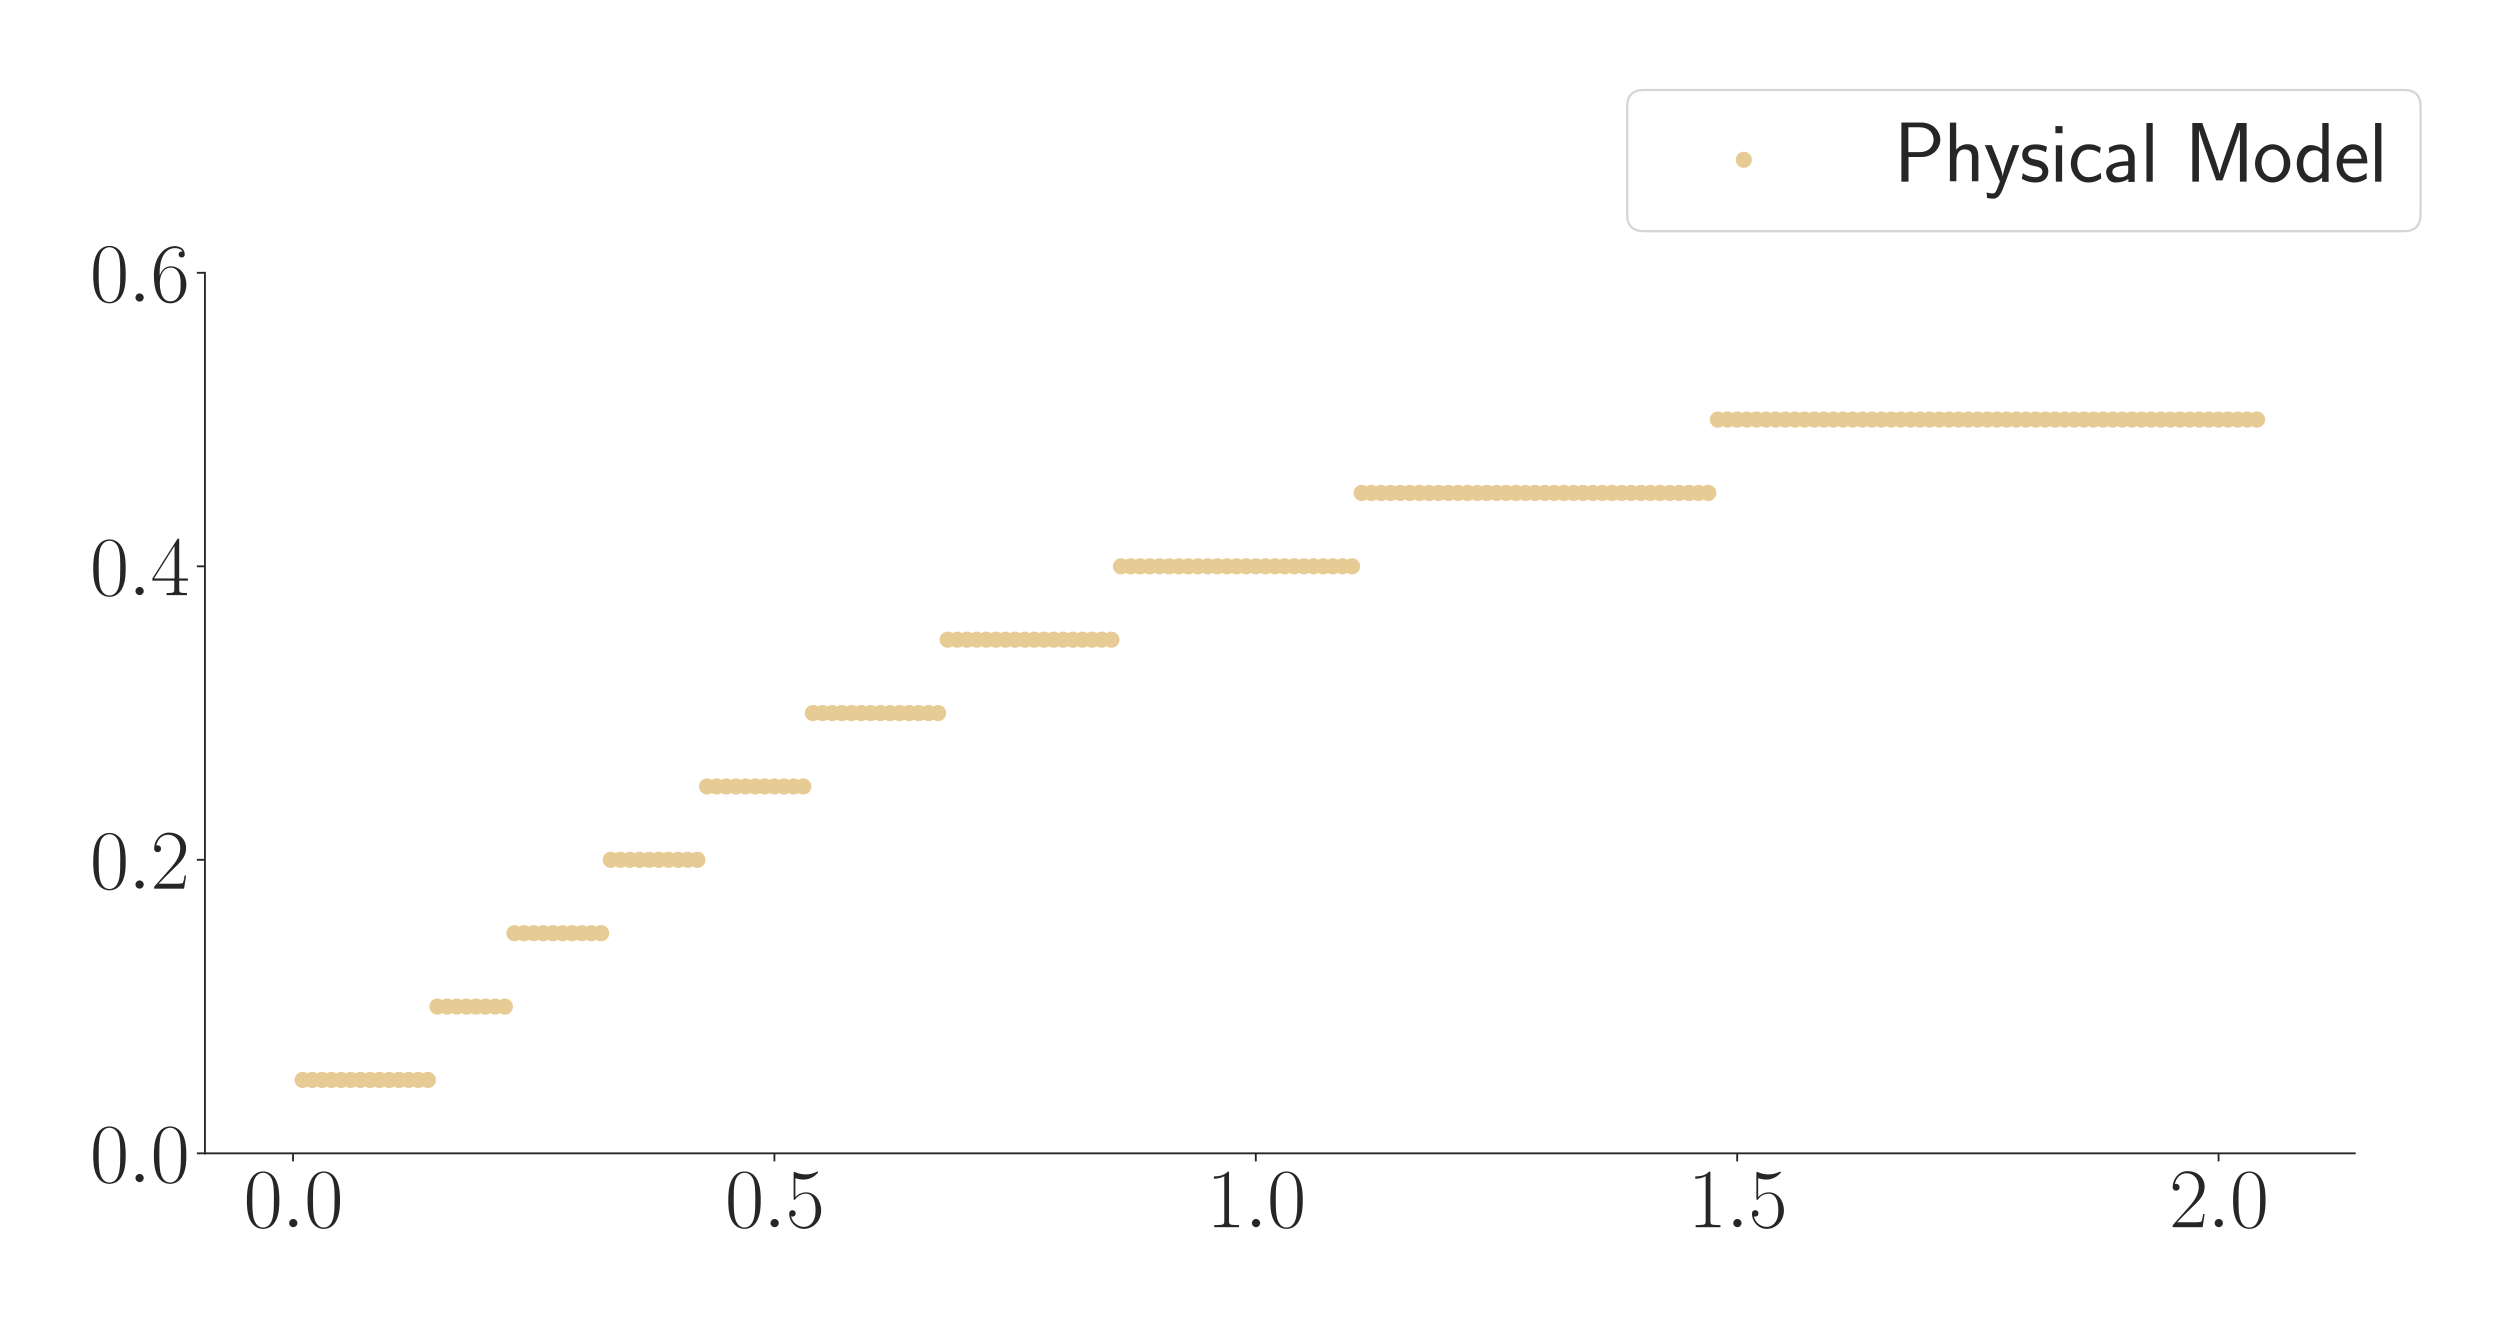 <?xml version="1.0" encoding="utf-8" standalone="no"?>
<!DOCTYPE svg PUBLIC "-//W3C//DTD SVG 1.1//EN"
  "http://www.w3.org/Graphics/SVG/1.1/DTD/svg11.dtd">
<svg xmlns:xlink="http://www.w3.org/1999/xlink" width="1080pt" height="576pt" viewBox="0 0 1080 576" xmlns="http://www.w3.org/2000/svg" version="1.1">
 <defs>
  <style type="text/css">*{stroke-linejoin: round; stroke-linecap: butt}</style>
 </defs>
 <g id="figure_1">
  <g id="patch_1">
   <path d="M 0 576 
L 1080 576 
L 1080 0 
L 0 0 
z
" style="fill: #ffffff"/>
  </g>
  <g id="axes_1">
   <g id="patch_2">
    <path d="M 88.532 498.237 
L 1017.27 498.237 
L 1017.27 117.856 
L 88.532 117.856 
z
" style="fill: #ffffff"/>
   </g>
   <g id="matplotlib.axis_1">
    <g id="xtick_1">
     <g id="line2d_1">
      <defs>
       <path id="m5fb916757d" d="M 0 0 
L 0 3.5 
" style="stroke: #262626; stroke-width: 0.8"/>
      </defs>
      <g>
       <use xlink:href="#m5fb916757d" x="126.588" y="498.237" style="fill: #262626; stroke: #262626; stroke-width: 0.8"/>
      </g>
     </g>
     <g id="text_1">
      <!-- $\mathdefault{0.0}$ -->
      <g style="fill: #262626" transform="translate(105.262 530.144) scale(0.36 -0.36)">
       <defs>
        <path id="CMR17-30" d="M 2688 2025 
C 2688 2416 2682 3080 2413 3591 
C 2176 4039 1798 4198 1466 4198 
C 1158 4198 768 4058 525 3597 
C 269 3118 243 2524 243 2025 
C 243 1661 250 1106 448 619 
C 723 -39 1216 -128 1466 -128 
C 1760 -128 2208 -7 2470 600 
C 2662 1042 2688 1559 2688 2025 
z
M 1466 -26 
C 1056 -26 813 325 723 812 
C 653 1188 653 1738 653 2096 
C 653 2588 653 2997 736 3387 
C 858 3929 1216 4096 1466 4096 
C 1728 4096 2067 3923 2189 3400 
C 2272 3036 2278 2607 2278 2096 
C 2278 1680 2278 1169 2202 792 
C 2067 95 1690 -26 1466 -26 
z
" transform="scale(0.016)"/>
        <path id="CMMI12-3a" d="M 1178 307 
C 1178 492 1024 619 870 619 
C 685 619 557 466 557 313 
C 557 128 710 0 864 0 
C 1050 0 1178 153 1178 307 
z
" transform="scale(0.016)"/>
       </defs>
       <use xlink:href="#CMR17-30" transform="scale(0.996)"/>
       <use xlink:href="#CMMI12-3a" transform="translate(45.69 0) scale(0.996)"/>
       <use xlink:href="#CMR17-30" transform="translate(72.788 0) scale(0.996)"/>
      </g>
     </g>
    </g>
    <g id="xtick_2">
     <g id="line2d_2">
      <g>
       <use xlink:href="#m5fb916757d" x="334.546" y="498.237" style="fill: #262626; stroke: #262626; stroke-width: 0.8"/>
      </g>
     </g>
     <g id="text_2">
      <!-- $\mathdefault{0.5}$ -->
      <g style="fill: #262626" transform="translate(313.22 530.144) scale(0.36 -0.36)">
       <defs>
        <path id="CMR17-35" d="M 730 3692 
C 794 3666 1056 3584 1325 3584 
C 1920 3584 2246 3911 2432 4100 
C 2432 4157 2432 4192 2394 4192 
C 2387 4192 2374 4192 2323 4163 
C 2099 4058 1837 3973 1517 3973 
C 1325 3973 1037 3999 723 4139 
C 653 4171 640 4171 634 4171 
C 602 4171 595 4164 595 4037 
L 595 2203 
C 595 2089 595 2057 659 2057 
C 691 2057 704 2070 736 2114 
C 941 2401 1222 2522 1542 2522 
C 1766 2522 2246 2382 2246 1289 
C 2246 1085 2246 715 2054 421 
C 1894 159 1645 25 1370 25 
C 947 25 518 320 403 814 
C 429 807 480 795 506 795 
C 589 795 749 840 749 1038 
C 749 1210 627 1280 506 1280 
C 358 1280 262 1190 262 1011 
C 262 454 704 -128 1382 -128 
C 2042 -128 2669 440 2669 1264 
C 2669 2030 2170 2624 1549 2624 
C 1222 2624 947 2503 730 2274 
L 730 3692 
z
" transform="scale(0.016)"/>
       </defs>
       <use xlink:href="#CMR17-30" transform="scale(0.996)"/>
       <use xlink:href="#CMMI12-3a" transform="translate(45.69 0) scale(0.996)"/>
       <use xlink:href="#CMR17-35" transform="translate(72.788 0) scale(0.996)"/>
      </g>
     </g>
    </g>
    <g id="xtick_3">
     <g id="line2d_3">
      <g>
       <use xlink:href="#m5fb916757d" x="542.503" y="498.237" style="fill: #262626; stroke: #262626; stroke-width: 0.8"/>
      </g>
     </g>
     <g id="text_3">
      <!-- $\mathdefault{1.0}$ -->
      <g style="fill: #262626" transform="translate(521.177 530.144) scale(0.36 -0.36)">
       <defs>
        <path id="CMR17-31" d="M 1702 4058 
C 1702 4192 1696 4192 1606 4192 
C 1357 3916 979 3827 621 3827 
C 602 3827 570 3827 563 3808 
C 557 3795 557 3782 557 3648 
C 755 3648 1088 3686 1344 3839 
L 1344 461 
C 1344 236 1331 160 781 160 
L 589 160 
L 589 0 
C 896 0 1216 0 1523 0 
C 1830 0 2150 0 2458 0 
L 2458 160 
L 2266 160 
C 1715 160 1702 230 1702 458 
L 1702 4058 
z
" transform="scale(0.016)"/>
       </defs>
       <use xlink:href="#CMR17-31" transform="scale(0.996)"/>
       <use xlink:href="#CMMI12-3a" transform="translate(45.69 0) scale(0.996)"/>
       <use xlink:href="#CMR17-30" transform="translate(72.788 0) scale(0.996)"/>
      </g>
     </g>
    </g>
    <g id="xtick_4">
     <g id="line2d_4">
      <g>
       <use xlink:href="#m5fb916757d" x="750.461" y="498.237" style="fill: #262626; stroke: #262626; stroke-width: 0.8"/>
      </g>
     </g>
     <g id="text_4">
      <!-- $\mathdefault{1.5}$ -->
      <g style="fill: #262626" transform="translate(729.135 530.144) scale(0.36 -0.36)">
       <use xlink:href="#CMR17-31" transform="scale(0.996)"/>
       <use xlink:href="#CMMI12-3a" transform="translate(45.69 0) scale(0.996)"/>
       <use xlink:href="#CMR17-35" transform="translate(72.788 0) scale(0.996)"/>
      </g>
     </g>
    </g>
    <g id="xtick_5">
     <g id="line2d_5">
      <g>
       <use xlink:href="#m5fb916757d" x="958.418" y="498.237" style="fill: #262626; stroke: #262626; stroke-width: 0.8"/>
      </g>
     </g>
     <g id="text_5">
      <!-- $\mathdefault{2.0}$ -->
      <g style="fill: #262626" transform="translate(937.092 530.144) scale(0.36 -0.36)">
       <defs>
        <path id="CMR17-32" d="M 2669 989 
L 2554 989 
C 2490 536 2438 459 2413 420 
C 2381 369 1920 369 1830 369 
L 602 369 
C 832 619 1280 1072 1824 1597 
C 2214 1967 2669 2402 2669 3035 
C 2669 3790 2067 4224 1395 4224 
C 691 4224 262 3604 262 3030 
C 262 2780 448 2748 525 2748 
C 589 2748 781 2787 781 3010 
C 781 3207 614 3264 525 3264 
C 486 3264 448 3258 422 3245 
C 544 3790 915 4058 1306 4058 
C 1862 4058 2227 3617 2227 3035 
C 2227 2479 1901 2000 1536 1584 
L 262 146 
L 262 0 
L 2515 0 
L 2669 989 
z
" transform="scale(0.016)"/>
       </defs>
       <use xlink:href="#CMR17-32" transform="scale(0.996)"/>
       <use xlink:href="#CMMI12-3a" transform="translate(45.69 0) scale(0.996)"/>
       <use xlink:href="#CMR17-30" transform="translate(72.788 0) scale(0.996)"/>
      </g>
     </g>
    </g>
   </g>
   <g id="matplotlib.axis_2">
    <g id="ytick_1">
     <g id="line2d_6">
      <defs>
       <path id="m69fd0d295b" d="M 0 0 
L -3.5 0 
" style="stroke: #262626; stroke-width: 0.8"/>
      </defs>
      <g>
       <use xlink:href="#m69fd0d295b" x="88.532" y="498.237" style="fill: #262626; stroke: #262626; stroke-width: 0.8"/>
      </g>
     </g>
     <g id="text_6">
      <!-- $\mathdefault{0.0}$ -->
      <g style="fill: #262626" transform="translate(38.88 510.691) scale(0.36 -0.36)">
       <use xlink:href="#CMR17-30" transform="scale(0.996)"/>
       <use xlink:href="#CMMI12-3a" transform="translate(45.69 0) scale(0.996)"/>
       <use xlink:href="#CMR17-30" transform="translate(72.788 0) scale(0.996)"/>
      </g>
     </g>
    </g>
    <g id="ytick_2">
     <g id="line2d_7">
      <g>
       <use xlink:href="#m69fd0d295b" x="88.532" y="371.444" style="fill: #262626; stroke: #262626; stroke-width: 0.8"/>
      </g>
     </g>
     <g id="text_7">
      <!-- $\mathdefault{0.2}$ -->
      <g style="fill: #262626" transform="translate(38.88 383.897) scale(0.36 -0.36)">
       <use xlink:href="#CMR17-30" transform="scale(0.996)"/>
       <use xlink:href="#CMMI12-3a" transform="translate(45.69 0) scale(0.996)"/>
       <use xlink:href="#CMR17-32" transform="translate(72.788 0) scale(0.996)"/>
      </g>
     </g>
    </g>
    <g id="ytick_3">
     <g id="line2d_8">
      <g>
       <use xlink:href="#m69fd0d295b" x="88.532" y="244.65" style="fill: #262626; stroke: #262626; stroke-width: 0.8"/>
      </g>
     </g>
     <g id="text_8">
      <!-- $\mathdefault{0.4}$ -->
      <g style="fill: #262626" transform="translate(38.88 257.103) scale(0.36 -0.36)">
       <defs>
        <path id="CMR17-34" d="M 2150 4122 
C 2150 4256 2144 4256 2029 4256 
L 128 1254 
L 128 1088 
L 1779 1088 
L 1779 457 
C 1779 224 1766 160 1318 160 
L 1197 160 
L 1197 0 
C 1402 0 1747 0 1965 0 
C 2182 0 2528 0 2733 0 
L 2733 160 
L 2611 160 
C 2163 160 2150 224 2150 457 
L 2150 1088 
L 2803 1088 
L 2803 1254 
L 2150 1254 
L 2150 4122 
z
M 1798 3703 
L 1798 1254 
L 256 1254 
L 1798 3703 
z
" transform="scale(0.016)"/>
       </defs>
       <use xlink:href="#CMR17-30" transform="scale(0.996)"/>
       <use xlink:href="#CMMI12-3a" transform="translate(45.69 0) scale(0.996)"/>
       <use xlink:href="#CMR17-34" transform="translate(72.788 0) scale(0.996)"/>
      </g>
     </g>
    </g>
    <g id="ytick_4">
     <g id="line2d_9">
      <g>
       <use xlink:href="#m69fd0d295b" x="88.532" y="117.856" style="fill: #262626; stroke: #262626; stroke-width: 0.8"/>
      </g>
     </g>
     <g id="text_9">
      <!-- $\mathdefault{0.6}$ -->
      <g style="fill: #262626" transform="translate(38.88 130.309) scale(0.36 -0.36)">
       <defs>
        <path id="CMR17-36" d="M 678 2176 
C 678 3690 1395 4032 1811 4032 
C 1946 4032 2272 4009 2400 3776 
C 2298 3776 2106 3776 2106 3553 
C 2106 3381 2246 3323 2336 3323 
C 2394 3323 2566 3348 2566 3560 
C 2566 3954 2246 4179 1805 4179 
C 1043 4179 243 3390 243 1984 
C 243 253 966 -128 1478 -128 
C 2099 -128 2688 427 2688 1283 
C 2688 2081 2170 2662 1517 2662 
C 1126 2662 838 2407 678 1960 
L 678 2176 
z
M 1478 25 
C 691 25 691 1200 691 1436 
C 691 1896 909 2560 1504 2560 
C 1613 2560 1926 2560 2138 2120 
C 2253 1870 2253 1609 2253 1289 
C 2253 944 2253 690 2118 434 
C 1978 171 1773 25 1478 25 
z
" transform="scale(0.016)"/>
       </defs>
       <use xlink:href="#CMR17-30" transform="scale(0.996)"/>
       <use xlink:href="#CMMI12-3a" transform="translate(45.69 0) scale(0.996)"/>
       <use xlink:href="#CMR17-36" transform="translate(72.788 0) scale(0.996)"/>
      </g>
     </g>
    </g>
   </g>
   <g id="PathCollection_1">
    <defs>
     <path id="m081d7a50b5" d="M 0 3 
C 0.796 3 1.559 2.684 2.121 2.121 
C 2.684 1.559 3 0.796 3 0 
C 3 -0.796 2.684 -1.559 2.121 -2.121 
C 1.559 -2.684 0.796 -3 0 -3 
C -0.796 -3 -1.559 -2.684 -2.121 -2.121 
C -2.684 -1.559 -3 -0.796 -3 0 
C -3 0.796 -2.684 1.559 -2.121 2.121 
C -1.559 2.684 -0.796 3 0 3 
z
" style="stroke: #e7cb94"/>
    </defs>
    <g clip-path="url(#p9f6bfdc9bc)">
     <use xlink:href="#m081d7a50b5" x="130.747" y="466.539" style="fill: #e7cb94; stroke: #e7cb94"/>
     <use xlink:href="#m081d7a50b5" x="134.907" y="466.539" style="fill: #e7cb94; stroke: #e7cb94"/>
     <use xlink:href="#m081d7a50b5" x="139.066" y="466.539" style="fill: #e7cb94; stroke: #e7cb94"/>
     <use xlink:href="#m081d7a50b5" x="143.225" y="466.539" style="fill: #e7cb94; stroke: #e7cb94"/>
     <use xlink:href="#m081d7a50b5" x="147.384" y="466.539" style="fill: #e7cb94; stroke: #e7cb94"/>
     <use xlink:href="#m081d7a50b5" x="151.543" y="466.539" style="fill: #e7cb94; stroke: #e7cb94"/>
     <use xlink:href="#m081d7a50b5" x="155.702" y="466.539" style="fill: #e7cb94; stroke: #e7cb94"/>
     <use xlink:href="#m081d7a50b5" x="159.862" y="466.539" style="fill: #e7cb94; stroke: #e7cb94"/>
     <use xlink:href="#m081d7a50b5" x="164.021" y="466.539" style="fill: #e7cb94; stroke: #e7cb94"/>
     <use xlink:href="#m081d7a50b5" x="168.18" y="466.539" style="fill: #e7cb94; stroke: #e7cb94"/>
     <use xlink:href="#m081d7a50b5" x="172.339" y="466.539" style="fill: #e7cb94; stroke: #e7cb94"/>
     <use xlink:href="#m081d7a50b5" x="176.498" y="466.539" style="fill: #e7cb94; stroke: #e7cb94"/>
     <use xlink:href="#m081d7a50b5" x="180.657" y="466.539" style="fill: #e7cb94; stroke: #e7cb94"/>
     <use xlink:href="#m081d7a50b5" x="184.816" y="466.539" style="fill: #e7cb94; stroke: #e7cb94"/>
     <use xlink:href="#m081d7a50b5" x="188.976" y="434.84" style="fill: #e7cb94; stroke: #e7cb94"/>
     <use xlink:href="#m081d7a50b5" x="193.135" y="434.84" style="fill: #e7cb94; stroke: #e7cb94"/>
     <use xlink:href="#m081d7a50b5" x="197.294" y="434.84" style="fill: #e7cb94; stroke: #e7cb94"/>
     <use xlink:href="#m081d7a50b5" x="201.453" y="434.84" style="fill: #e7cb94; stroke: #e7cb94"/>
     <use xlink:href="#m081d7a50b5" x="205.612" y="434.84" style="fill: #e7cb94; stroke: #e7cb94"/>
     <use xlink:href="#m081d7a50b5" x="209.771" y="434.84" style="fill: #e7cb94; stroke: #e7cb94"/>
     <use xlink:href="#m081d7a50b5" x="213.93" y="434.84" style="fill: #e7cb94; stroke: #e7cb94"/>
     <use xlink:href="#m081d7a50b5" x="218.09" y="434.84" style="fill: #e7cb94; stroke: #e7cb94"/>
     <use xlink:href="#m081d7a50b5" x="222.249" y="403.142" style="fill: #e7cb94; stroke: #e7cb94"/>
     <use xlink:href="#m081d7a50b5" x="226.408" y="403.142" style="fill: #e7cb94; stroke: #e7cb94"/>
     <use xlink:href="#m081d7a50b5" x="230.567" y="403.142" style="fill: #e7cb94; stroke: #e7cb94"/>
     <use xlink:href="#m081d7a50b5" x="234.726" y="403.142" style="fill: #e7cb94; stroke: #e7cb94"/>
     <use xlink:href="#m081d7a50b5" x="238.885" y="403.142" style="fill: #e7cb94; stroke: #e7cb94"/>
     <use xlink:href="#m081d7a50b5" x="243.044" y="403.142" style="fill: #e7cb94; stroke: #e7cb94"/>
     <use xlink:href="#m081d7a50b5" x="247.204" y="403.142" style="fill: #e7cb94; stroke: #e7cb94"/>
     <use xlink:href="#m081d7a50b5" x="251.363" y="403.142" style="fill: #e7cb94; stroke: #e7cb94"/>
     <use xlink:href="#m081d7a50b5" x="255.522" y="403.142" style="fill: #e7cb94; stroke: #e7cb94"/>
     <use xlink:href="#m081d7a50b5" x="259.681" y="403.142" style="fill: #e7cb94; stroke: #e7cb94"/>
     <use xlink:href="#m081d7a50b5" x="263.84" y="371.444" style="fill: #e7cb94; stroke: #e7cb94"/>
     <use xlink:href="#m081d7a50b5" x="267.999" y="371.444" style="fill: #e7cb94; stroke: #e7cb94"/>
     <use xlink:href="#m081d7a50b5" x="272.159" y="371.444" style="fill: #e7cb94; stroke: #e7cb94"/>
     <use xlink:href="#m081d7a50b5" x="276.318" y="371.444" style="fill: #e7cb94; stroke: #e7cb94"/>
     <use xlink:href="#m081d7a50b5" x="280.477" y="371.444" style="fill: #e7cb94; stroke: #e7cb94"/>
     <use xlink:href="#m081d7a50b5" x="284.636" y="371.444" style="fill: #e7cb94; stroke: #e7cb94"/>
     <use xlink:href="#m081d7a50b5" x="288.795" y="371.444" style="fill: #e7cb94; stroke: #e7cb94"/>
     <use xlink:href="#m081d7a50b5" x="292.954" y="371.444" style="fill: #e7cb94; stroke: #e7cb94"/>
     <use xlink:href="#m081d7a50b5" x="297.113" y="371.444" style="fill: #e7cb94; stroke: #e7cb94"/>
     <use xlink:href="#m081d7a50b5" x="301.273" y="371.444" style="fill: #e7cb94; stroke: #e7cb94"/>
     <use xlink:href="#m081d7a50b5" x="305.432" y="339.745" style="fill: #e7cb94; stroke: #e7cb94"/>
     <use xlink:href="#m081d7a50b5" x="309.591" y="339.745" style="fill: #e7cb94; stroke: #e7cb94"/>
     <use xlink:href="#m081d7a50b5" x="313.75" y="339.745" style="fill: #e7cb94; stroke: #e7cb94"/>
     <use xlink:href="#m081d7a50b5" x="317.909" y="339.745" style="fill: #e7cb94; stroke: #e7cb94"/>
     <use xlink:href="#m081d7a50b5" x="322.068" y="339.745" style="fill: #e7cb94; stroke: #e7cb94"/>
     <use xlink:href="#m081d7a50b5" x="326.227" y="339.745" style="fill: #e7cb94; stroke: #e7cb94"/>
     <use xlink:href="#m081d7a50b5" x="330.387" y="339.745" style="fill: #e7cb94; stroke: #e7cb94"/>
     <use xlink:href="#m081d7a50b5" x="334.546" y="339.745" style="fill: #e7cb94; stroke: #e7cb94"/>
     <use xlink:href="#m081d7a50b5" x="338.705" y="339.745" style="fill: #e7cb94; stroke: #e7cb94"/>
     <use xlink:href="#m081d7a50b5" x="342.864" y="339.745" style="fill: #e7cb94; stroke: #e7cb94"/>
     <use xlink:href="#m081d7a50b5" x="347.023" y="339.745" style="fill: #e7cb94; stroke: #e7cb94"/>
     <use xlink:href="#m081d7a50b5" x="351.182" y="308.047" style="fill: #e7cb94; stroke: #e7cb94"/>
     <use xlink:href="#m081d7a50b5" x="355.342" y="308.047" style="fill: #e7cb94; stroke: #e7cb94"/>
     <use xlink:href="#m081d7a50b5" x="359.501" y="308.047" style="fill: #e7cb94; stroke: #e7cb94"/>
     <use xlink:href="#m081d7a50b5" x="363.66" y="308.047" style="fill: #e7cb94; stroke: #e7cb94"/>
     <use xlink:href="#m081d7a50b5" x="367.819" y="308.047" style="fill: #e7cb94; stroke: #e7cb94"/>
     <use xlink:href="#m081d7a50b5" x="371.978" y="308.047" style="fill: #e7cb94; stroke: #e7cb94"/>
     <use xlink:href="#m081d7a50b5" x="376.137" y="308.047" style="fill: #e7cb94; stroke: #e7cb94"/>
     <use xlink:href="#m081d7a50b5" x="380.296" y="308.047" style="fill: #e7cb94; stroke: #e7cb94"/>
     <use xlink:href="#m081d7a50b5" x="384.456" y="308.047" style="fill: #e7cb94; stroke: #e7cb94"/>
     <use xlink:href="#m081d7a50b5" x="388.615" y="308.047" style="fill: #e7cb94; stroke: #e7cb94"/>
     <use xlink:href="#m081d7a50b5" x="392.774" y="308.047" style="fill: #e7cb94; stroke: #e7cb94"/>
     <use xlink:href="#m081d7a50b5" x="396.933" y="308.047" style="fill: #e7cb94; stroke: #e7cb94"/>
     <use xlink:href="#m081d7a50b5" x="401.092" y="308.047" style="fill: #e7cb94; stroke: #e7cb94"/>
     <use xlink:href="#m081d7a50b5" x="405.251" y="308.047" style="fill: #e7cb94; stroke: #e7cb94"/>
     <use xlink:href="#m081d7a50b5" x="409.41" y="276.348" style="fill: #e7cb94; stroke: #e7cb94"/>
     <use xlink:href="#m081d7a50b5" x="413.57" y="276.348" style="fill: #e7cb94; stroke: #e7cb94"/>
     <use xlink:href="#m081d7a50b5" x="417.729" y="276.348" style="fill: #e7cb94; stroke: #e7cb94"/>
     <use xlink:href="#m081d7a50b5" x="421.888" y="276.348" style="fill: #e7cb94; stroke: #e7cb94"/>
     <use xlink:href="#m081d7a50b5" x="426.047" y="276.348" style="fill: #e7cb94; stroke: #e7cb94"/>
     <use xlink:href="#m081d7a50b5" x="430.206" y="276.348" style="fill: #e7cb94; stroke: #e7cb94"/>
     <use xlink:href="#m081d7a50b5" x="434.365" y="276.348" style="fill: #e7cb94; stroke: #e7cb94"/>
     <use xlink:href="#m081d7a50b5" x="438.524" y="276.348" style="fill: #e7cb94; stroke: #e7cb94"/>
     <use xlink:href="#m081d7a50b5" x="442.684" y="276.348" style="fill: #e7cb94; stroke: #e7cb94"/>
     <use xlink:href="#m081d7a50b5" x="446.843" y="276.348" style="fill: #e7cb94; stroke: #e7cb94"/>
     <use xlink:href="#m081d7a50b5" x="451.002" y="276.348" style="fill: #e7cb94; stroke: #e7cb94"/>
     <use xlink:href="#m081d7a50b5" x="455.161" y="276.348" style="fill: #e7cb94; stroke: #e7cb94"/>
     <use xlink:href="#m081d7a50b5" x="459.32" y="276.348" style="fill: #e7cb94; stroke: #e7cb94"/>
     <use xlink:href="#m081d7a50b5" x="463.479" y="276.348" style="fill: #e7cb94; stroke: #e7cb94"/>
     <use xlink:href="#m081d7a50b5" x="467.639" y="276.348" style="fill: #e7cb94; stroke: #e7cb94"/>
     <use xlink:href="#m081d7a50b5" x="471.798" y="276.348" style="fill: #e7cb94; stroke: #e7cb94"/>
     <use xlink:href="#m081d7a50b5" x="475.957" y="276.348" style="fill: #e7cb94; stroke: #e7cb94"/>
     <use xlink:href="#m081d7a50b5" x="480.116" y="276.348" style="fill: #e7cb94; stroke: #e7cb94"/>
     <use xlink:href="#m081d7a50b5" x="484.275" y="244.65" style="fill: #e7cb94; stroke: #e7cb94"/>
     <use xlink:href="#m081d7a50b5" x="488.434" y="244.65" style="fill: #e7cb94; stroke: #e7cb94"/>
     <use xlink:href="#m081d7a50b5" x="492.593" y="244.65" style="fill: #e7cb94; stroke: #e7cb94"/>
     <use xlink:href="#m081d7a50b5" x="496.753" y="244.65" style="fill: #e7cb94; stroke: #e7cb94"/>
     <use xlink:href="#m081d7a50b5" x="500.912" y="244.65" style="fill: #e7cb94; stroke: #e7cb94"/>
     <use xlink:href="#m081d7a50b5" x="505.071" y="244.65" style="fill: #e7cb94; stroke: #e7cb94"/>
     <use xlink:href="#m081d7a50b5" x="509.23" y="244.65" style="fill: #e7cb94; stroke: #e7cb94"/>
     <use xlink:href="#m081d7a50b5" x="513.389" y="244.65" style="fill: #e7cb94; stroke: #e7cb94"/>
     <use xlink:href="#m081d7a50b5" x="517.548" y="244.65" style="fill: #e7cb94; stroke: #e7cb94"/>
     <use xlink:href="#m081d7a50b5" x="521.707" y="244.65" style="fill: #e7cb94; stroke: #e7cb94"/>
     <use xlink:href="#m081d7a50b5" x="525.867" y="244.65" style="fill: #e7cb94; stroke: #e7cb94"/>
     <use xlink:href="#m081d7a50b5" x="530.026" y="244.65" style="fill: #e7cb94; stroke: #e7cb94"/>
     <use xlink:href="#m081d7a50b5" x="534.185" y="244.65" style="fill: #e7cb94; stroke: #e7cb94"/>
     <use xlink:href="#m081d7a50b5" x="538.344" y="244.65" style="fill: #e7cb94; stroke: #e7cb94"/>
     <use xlink:href="#m081d7a50b5" x="542.503" y="244.65" style="fill: #e7cb94; stroke: #e7cb94"/>
     <use xlink:href="#m081d7a50b5" x="546.662" y="244.65" style="fill: #e7cb94; stroke: #e7cb94"/>
     <use xlink:href="#m081d7a50b5" x="550.821" y="244.65" style="fill: #e7cb94; stroke: #e7cb94"/>
     <use xlink:href="#m081d7a50b5" x="554.981" y="244.65" style="fill: #e7cb94; stroke: #e7cb94"/>
     <use xlink:href="#m081d7a50b5" x="559.14" y="244.65" style="fill: #e7cb94; stroke: #e7cb94"/>
     <use xlink:href="#m081d7a50b5" x="563.299" y="244.65" style="fill: #e7cb94; stroke: #e7cb94"/>
     <use xlink:href="#m081d7a50b5" x="567.458" y="244.65" style="fill: #e7cb94; stroke: #e7cb94"/>
     <use xlink:href="#m081d7a50b5" x="571.617" y="244.65" style="fill: #e7cb94; stroke: #e7cb94"/>
     <use xlink:href="#m081d7a50b5" x="575.776" y="244.65" style="fill: #e7cb94; stroke: #e7cb94"/>
     <use xlink:href="#m081d7a50b5" x="579.936" y="244.65" style="fill: #e7cb94; stroke: #e7cb94"/>
     <use xlink:href="#m081d7a50b5" x="584.095" y="244.65" style="fill: #e7cb94; stroke: #e7cb94"/>
     <use xlink:href="#m081d7a50b5" x="588.254" y="212.951" style="fill: #e7cb94; stroke: #e7cb94"/>
     <use xlink:href="#m081d7a50b5" x="592.413" y="212.951" style="fill: #e7cb94; stroke: #e7cb94"/>
     <use xlink:href="#m081d7a50b5" x="596.572" y="212.951" style="fill: #e7cb94; stroke: #e7cb94"/>
     <use xlink:href="#m081d7a50b5" x="600.731" y="212.951" style="fill: #e7cb94; stroke: #e7cb94"/>
     <use xlink:href="#m081d7a50b5" x="604.89" y="212.951" style="fill: #e7cb94; stroke: #e7cb94"/>
     <use xlink:href="#m081d7a50b5" x="609.05" y="212.951" style="fill: #e7cb94; stroke: #e7cb94"/>
     <use xlink:href="#m081d7a50b5" x="613.209" y="212.951" style="fill: #e7cb94; stroke: #e7cb94"/>
     <use xlink:href="#m081d7a50b5" x="617.368" y="212.951" style="fill: #e7cb94; stroke: #e7cb94"/>
     <use xlink:href="#m081d7a50b5" x="621.527" y="212.951" style="fill: #e7cb94; stroke: #e7cb94"/>
     <use xlink:href="#m081d7a50b5" x="625.686" y="212.951" style="fill: #e7cb94; stroke: #e7cb94"/>
     <use xlink:href="#m081d7a50b5" x="629.845" y="212.951" style="fill: #e7cb94; stroke: #e7cb94"/>
     <use xlink:href="#m081d7a50b5" x="634.004" y="212.951" style="fill: #e7cb94; stroke: #e7cb94"/>
     <use xlink:href="#m081d7a50b5" x="638.164" y="212.951" style="fill: #e7cb94; stroke: #e7cb94"/>
     <use xlink:href="#m081d7a50b5" x="642.323" y="212.951" style="fill: #e7cb94; stroke: #e7cb94"/>
     <use xlink:href="#m081d7a50b5" x="646.482" y="212.951" style="fill: #e7cb94; stroke: #e7cb94"/>
     <use xlink:href="#m081d7a50b5" x="650.641" y="212.951" style="fill: #e7cb94; stroke: #e7cb94"/>
     <use xlink:href="#m081d7a50b5" x="654.8" y="212.951" style="fill: #e7cb94; stroke: #e7cb94"/>
     <use xlink:href="#m081d7a50b5" x="658.959" y="212.951" style="fill: #e7cb94; stroke: #e7cb94"/>
     <use xlink:href="#m081d7a50b5" x="663.119" y="212.951" style="fill: #e7cb94; stroke: #e7cb94"/>
     <use xlink:href="#m081d7a50b5" x="667.278" y="212.951" style="fill: #e7cb94; stroke: #e7cb94"/>
     <use xlink:href="#m081d7a50b5" x="671.437" y="212.951" style="fill: #e7cb94; stroke: #e7cb94"/>
     <use xlink:href="#m081d7a50b5" x="675.596" y="212.951" style="fill: #e7cb94; stroke: #e7cb94"/>
     <use xlink:href="#m081d7a50b5" x="679.755" y="212.951" style="fill: #e7cb94; stroke: #e7cb94"/>
     <use xlink:href="#m081d7a50b5" x="683.914" y="212.951" style="fill: #e7cb94; stroke: #e7cb94"/>
     <use xlink:href="#m081d7a50b5" x="688.073" y="212.951" style="fill: #e7cb94; stroke: #e7cb94"/>
     <use xlink:href="#m081d7a50b5" x="692.233" y="212.951" style="fill: #e7cb94; stroke: #e7cb94"/>
     <use xlink:href="#m081d7a50b5" x="696.392" y="212.951" style="fill: #e7cb94; stroke: #e7cb94"/>
     <use xlink:href="#m081d7a50b5" x="700.551" y="212.951" style="fill: #e7cb94; stroke: #e7cb94"/>
     <use xlink:href="#m081d7a50b5" x="704.71" y="212.951" style="fill: #e7cb94; stroke: #e7cb94"/>
     <use xlink:href="#m081d7a50b5" x="708.869" y="212.951" style="fill: #e7cb94; stroke: #e7cb94"/>
     <use xlink:href="#m081d7a50b5" x="713.028" y="212.951" style="fill: #e7cb94; stroke: #e7cb94"/>
     <use xlink:href="#m081d7a50b5" x="717.187" y="212.951" style="fill: #e7cb94; stroke: #e7cb94"/>
     <use xlink:href="#m081d7a50b5" x="721.347" y="212.951" style="fill: #e7cb94; stroke: #e7cb94"/>
     <use xlink:href="#m081d7a50b5" x="725.506" y="212.951" style="fill: #e7cb94; stroke: #e7cb94"/>
     <use xlink:href="#m081d7a50b5" x="729.665" y="212.951" style="fill: #e7cb94; stroke: #e7cb94"/>
     <use xlink:href="#m081d7a50b5" x="733.824" y="212.951" style="fill: #e7cb94; stroke: #e7cb94"/>
     <use xlink:href="#m081d7a50b5" x="737.983" y="212.951" style="fill: #e7cb94; stroke: #e7cb94"/>
     <use xlink:href="#m081d7a50b5" x="742.142" y="181.253" style="fill: #e7cb94; stroke: #e7cb94"/>
     <use xlink:href="#m081d7a50b5" x="746.301" y="181.253" style="fill: #e7cb94; stroke: #e7cb94"/>
     <use xlink:href="#m081d7a50b5" x="750.461" y="181.253" style="fill: #e7cb94; stroke: #e7cb94"/>
     <use xlink:href="#m081d7a50b5" x="754.62" y="181.253" style="fill: #e7cb94; stroke: #e7cb94"/>
     <use xlink:href="#m081d7a50b5" x="758.779" y="181.253" style="fill: #e7cb94; stroke: #e7cb94"/>
     <use xlink:href="#m081d7a50b5" x="762.938" y="181.253" style="fill: #e7cb94; stroke: #e7cb94"/>
     <use xlink:href="#m081d7a50b5" x="767.097" y="181.253" style="fill: #e7cb94; stroke: #e7cb94"/>
     <use xlink:href="#m081d7a50b5" x="771.256" y="181.253" style="fill: #e7cb94; stroke: #e7cb94"/>
     <use xlink:href="#m081d7a50b5" x="775.416" y="181.253" style="fill: #e7cb94; stroke: #e7cb94"/>
     <use xlink:href="#m081d7a50b5" x="779.575" y="181.253" style="fill: #e7cb94; stroke: #e7cb94"/>
     <use xlink:href="#m081d7a50b5" x="783.734" y="181.253" style="fill: #e7cb94; stroke: #e7cb94"/>
     <use xlink:href="#m081d7a50b5" x="787.893" y="181.253" style="fill: #e7cb94; stroke: #e7cb94"/>
     <use xlink:href="#m081d7a50b5" x="792.052" y="181.253" style="fill: #e7cb94; stroke: #e7cb94"/>
     <use xlink:href="#m081d7a50b5" x="796.211" y="181.253" style="fill: #e7cb94; stroke: #e7cb94"/>
     <use xlink:href="#m081d7a50b5" x="800.37" y="181.253" style="fill: #e7cb94; stroke: #e7cb94"/>
     <use xlink:href="#m081d7a50b5" x="804.53" y="181.253" style="fill: #e7cb94; stroke: #e7cb94"/>
     <use xlink:href="#m081d7a50b5" x="808.689" y="181.253" style="fill: #e7cb94; stroke: #e7cb94"/>
     <use xlink:href="#m081d7a50b5" x="812.848" y="181.253" style="fill: #e7cb94; stroke: #e7cb94"/>
     <use xlink:href="#m081d7a50b5" x="817.007" y="181.253" style="fill: #e7cb94; stroke: #e7cb94"/>
     <use xlink:href="#m081d7a50b5" x="821.166" y="181.253" style="fill: #e7cb94; stroke: #e7cb94"/>
     <use xlink:href="#m081d7a50b5" x="825.325" y="181.253" style="fill: #e7cb94; stroke: #e7cb94"/>
     <use xlink:href="#m081d7a50b5" x="829.484" y="181.253" style="fill: #e7cb94; stroke: #e7cb94"/>
     <use xlink:href="#m081d7a50b5" x="833.644" y="181.253" style="fill: #e7cb94; stroke: #e7cb94"/>
     <use xlink:href="#m081d7a50b5" x="837.803" y="181.253" style="fill: #e7cb94; stroke: #e7cb94"/>
     <use xlink:href="#m081d7a50b5" x="841.962" y="181.253" style="fill: #e7cb94; stroke: #e7cb94"/>
     <use xlink:href="#m081d7a50b5" x="846.121" y="181.253" style="fill: #e7cb94; stroke: #e7cb94"/>
     <use xlink:href="#m081d7a50b5" x="850.28" y="181.253" style="fill: #e7cb94; stroke: #e7cb94"/>
     <use xlink:href="#m081d7a50b5" x="854.439" y="181.253" style="fill: #e7cb94; stroke: #e7cb94"/>
     <use xlink:href="#m081d7a50b5" x="858.598" y="181.253" style="fill: #e7cb94; stroke: #e7cb94"/>
     <use xlink:href="#m081d7a50b5" x="862.758" y="181.253" style="fill: #e7cb94; stroke: #e7cb94"/>
     <use xlink:href="#m081d7a50b5" x="866.917" y="181.253" style="fill: #e7cb94; stroke: #e7cb94"/>
     <use xlink:href="#m081d7a50b5" x="871.076" y="181.253" style="fill: #e7cb94; stroke: #e7cb94"/>
     <use xlink:href="#m081d7a50b5" x="875.235" y="181.253" style="fill: #e7cb94; stroke: #e7cb94"/>
     <use xlink:href="#m081d7a50b5" x="879.394" y="181.253" style="fill: #e7cb94; stroke: #e7cb94"/>
     <use xlink:href="#m081d7a50b5" x="883.553" y="181.253" style="fill: #e7cb94; stroke: #e7cb94"/>
     <use xlink:href="#m081d7a50b5" x="887.713" y="181.253" style="fill: #e7cb94; stroke: #e7cb94"/>
     <use xlink:href="#m081d7a50b5" x="891.872" y="181.253" style="fill: #e7cb94; stroke: #e7cb94"/>
     <use xlink:href="#m081d7a50b5" x="896.031" y="181.253" style="fill: #e7cb94; stroke: #e7cb94"/>
     <use xlink:href="#m081d7a50b5" x="900.19" y="181.253" style="fill: #e7cb94; stroke: #e7cb94"/>
     <use xlink:href="#m081d7a50b5" x="904.349" y="181.253" style="fill: #e7cb94; stroke: #e7cb94"/>
     <use xlink:href="#m081d7a50b5" x="908.508" y="181.253" style="fill: #e7cb94; stroke: #e7cb94"/>
     <use xlink:href="#m081d7a50b5" x="912.667" y="181.253" style="fill: #e7cb94; stroke: #e7cb94"/>
     <use xlink:href="#m081d7a50b5" x="916.827" y="181.253" style="fill: #e7cb94; stroke: #e7cb94"/>
     <use xlink:href="#m081d7a50b5" x="920.986" y="181.253" style="fill: #e7cb94; stroke: #e7cb94"/>
     <use xlink:href="#m081d7a50b5" x="925.145" y="181.253" style="fill: #e7cb94; stroke: #e7cb94"/>
     <use xlink:href="#m081d7a50b5" x="929.304" y="181.253" style="fill: #e7cb94; stroke: #e7cb94"/>
     <use xlink:href="#m081d7a50b5" x="933.463" y="181.253" style="fill: #e7cb94; stroke: #e7cb94"/>
     <use xlink:href="#m081d7a50b5" x="937.622" y="181.253" style="fill: #e7cb94; stroke: #e7cb94"/>
     <use xlink:href="#m081d7a50b5" x="941.781" y="181.253" style="fill: #e7cb94; stroke: #e7cb94"/>
     <use xlink:href="#m081d7a50b5" x="945.941" y="181.253" style="fill: #e7cb94; stroke: #e7cb94"/>
     <use xlink:href="#m081d7a50b5" x="950.1" y="181.253" style="fill: #e7cb94; stroke: #e7cb94"/>
     <use xlink:href="#m081d7a50b5" x="954.259" y="181.253" style="fill: #e7cb94; stroke: #e7cb94"/>
     <use xlink:href="#m081d7a50b5" x="958.418" y="181.253" style="fill: #e7cb94; stroke: #e7cb94"/>
     <use xlink:href="#m081d7a50b5" x="962.577" y="181.253" style="fill: #e7cb94; stroke: #e7cb94"/>
     <use xlink:href="#m081d7a50b5" x="966.736" y="181.253" style="fill: #e7cb94; stroke: #e7cb94"/>
     <use xlink:href="#m081d7a50b5" x="970.895" y="181.253" style="fill: #e7cb94; stroke: #e7cb94"/>
     <use xlink:href="#m081d7a50b5" x="975.055" y="181.253" style="fill: #e7cb94; stroke: #e7cb94"/>
    </g>
   </g>
   <g id="patch_3">
    <path d="M 88.532 498.237 
L 88.532 117.856 
" style="fill: none; stroke: #262626; stroke-width: 0.8; stroke-linejoin: miter; stroke-linecap: square"/>
   </g>
   <g id="patch_4">
    <path d="M 88.532 498.237 
L 1017.27 498.237 
" style="fill: none; stroke: #262626; stroke-width: 0.8; stroke-linejoin: miter; stroke-linecap: square"/>
   </g>
   <g id="legend_1">
    <g id="patch_5">
     <path d="M 710.132 99.856 
L 1038.507 99.856 
Q 1045.707 99.856 1045.707 92.656 
L 1045.707 46.08 
Q 1045.707 38.88 1038.507 38.88 
L 710.132 38.88 
Q 702.932 38.88 702.932 46.08 
L 702.932 92.656 
Q 702.932 99.856 710.132 99.856 
z
" style="fill: #ffffff; opacity: 0.8; stroke: #cccccc; stroke-linejoin: miter"/>
    </g>
    <g id="PathCollection_2">
     <g>
      <use xlink:href="#m081d7a50b5" x="753.332" y="69.03" style="fill: #e7cb94; stroke: #e7cb94"/>
     </g>
    </g>
    <g id="text_10">
     <!-- Physical Model -->
     <g style="fill: #262626" transform="translate(818.132 78.48) scale(0.36 -0.36)">
      <defs>
       <path id="CMSS17-50" d="M 2106 1856 
C 2874 1856 3501 2453 3501 3158 
C 3501 3850 2899 4453 2067 4453 
L 570 4453 
L 570 0 
L 1107 0 
L 1107 1856 
L 2106 1856 
z
M 1926 4096 
C 2669 4096 2995 3627 2995 3157 
C 2995 2720 2694 2226 1926 2226 
L 1094 2226 
L 1094 4096 
L 1926 4096 
z
" transform="scale(0.016)"/>
       <path id="CMSS17-68" d="M 2618 1891 
C 2618 2292 2522 2820 1798 2820 
C 1395 2820 1133 2623 947 2407 
L 947 4448 
L 474 4448 
L 474 32 
L 960 32 
L 960 1573 
C 960 1973 1114 2432 1549 2432 
C 2112 2432 2131 2056 2131 1839 
L 2131 32 
L 2618 32 
L 2618 1891 
z
" transform="scale(0.016)"/>
       <path id="CMSS17-79" d="M 2675 2752 
L 2176 2752 
C 1632 1294 1446 702 1434 383 
L 1427 383 
C 1408 696 1126 1460 902 2007 
L 602 2752 
L 83 2752 
L 1216 13 
C 1146 -178 1043 -465 1011 -529 
C 870 -885 774 -885 672 -885 
C 646 -885 442 -885 211 -809 
L 250 -1229 
C 410 -1261 570 -1280 685 -1280 
C 845 -1280 1165 -1280 1459 -497 
L 2675 2752 
z
" transform="scale(0.016)"/>
       <path id="CMSS17-73" d="M 2061 2627 
C 1683 2807 1389 2807 1197 2807 
C 742 2807 198 2648 198 2003 
C 198 1359 902 1218 1094 1179 
C 1389 1122 1715 1058 1715 740 
C 1715 337 1254 337 1171 337 
C 915 337 563 407 243 638 
L 166 210 
C 531 0 883 -64 1178 -64 
C 1965 -64 2163 416 2163 781 
C 2163 1094 1984 1305 1862 1401 
C 1651 1568 1574 1587 1050 1696 
C 960 1709 646 1779 646 2066 
C 646 2432 1050 2432 1139 2432 
C 1555 2432 1811 2303 1984 2208 
L 2061 2627 
z
" transform="scale(0.016)"/>
       <path id="CMSS17-69" d="M 979 4183 
L 442 4183 
L 442 3648 
L 979 3648 
L 979 4183 
z
M 947 2739 
L 474 2739 
L 474 0 
L 947 0 
L 947 2739 
z
" transform="scale(0.016)"/>
       <path id="CMSS17-63" d="M 2464 2541 
C 2464 2585 2170 2714 2093 2739 
C 1882 2816 1613 2816 1542 2816 
C 710 2816 211 2093 211 1363 
C 211 595 768 -64 1517 -64 
C 1946 -64 2253 76 2502 242 
L 2464 664 
C 2189 453 1869 337 1523 337 
C 1024 337 698 774 698 1369 
C 698 1831 909 2414 1549 2414 
C 1901 2414 2099 2343 2394 2145 
L 2464 2541 
z
" transform="scale(0.016)"/>
       <path id="CMSS17-61" d="M 2406 1791 
C 2406 2392 1978 2808 1402 2808 
C 1120 2808 813 2757 461 2553 
L 499 2135 
C 659 2248 934 2432 1395 2432 
C 1722 2432 1920 2180 1920 1782 
L 1920 1536 
C 896 1536 256 1238 256 726 
C 256 461 416 -64 947 -64 
C 1043 -64 1562 -64 1933 217 
L 1933 -19 
L 2406 -19 
L 2406 1791 
z
M 1920 816 
C 1920 701 1920 548 1728 434 
C 1562 325 1350 325 1261 325 
C 941 325 723 511 723 744 
C 723 1211 1722 1211 1920 1211 
L 1920 816 
z
" transform="scale(0.016)"/>
       <path id="CMSS17-6c" d="M 947 4416 
L 474 4416 
L 474 0 
L 947 0 
L 947 4416 
z
" transform="scale(0.016)"/>
       <path id="CMSS17-4d" d="M 3194 2371 
L 2886 1473 
C 2835 1307 2662 791 2624 587 
L 2618 587 
C 2598 715 2560 849 2458 1174 
C 2400 1365 2336 1562 2272 1741 
L 1325 4416 
L 576 4416 
L 576 0 
L 1075 0 
L 1075 3900 
L 1082 3900 
C 1082 3894 1139 3613 1530 2499 
L 2374 96 
L 2848 96 
L 3610 2231 
C 3661 2378 3821 2843 3891 3066 
C 3955 3257 4115 3728 4154 3913 
L 4160 3913 
L 4160 0 
L 4666 0 
L 4666 4416 
L 3923 4416 
L 3194 2371 
z
" transform="scale(0.016)"/>
       <path id="CMSS17-6f" d="M 2829 1356 
C 2829 2176 2221 2816 1504 2816 
C 768 2816 173 2157 173 1356 
C 173 544 787 -64 1498 -64 
C 2227 -64 2829 563 2829 1356 
z
M 1504 337 
C 1050 337 659 709 659 1408 
C 659 2151 1114 2427 1498 2427 
C 1914 2427 2342 2126 2342 1408 
C 2342 683 1926 337 1504 337 
z
" transform="scale(0.016)"/>
       <path id="CMSS17-64" d="M 2611 4416 
L 2138 4416 
L 2138 2438 
C 1939 2603 1613 2756 1254 2756 
C 672 2756 211 2131 211 1347 
C 211 562 666 -64 1235 -64 
C 1677 -64 1971 172 2125 306 
L 2125 -13 
L 2611 -13 
L 2611 4416 
z
M 2125 836 
C 2125 747 2125 653 1926 482 
C 1798 375 1645 325 1498 325 
C 1152 325 698 576 698 1340 
C 698 2134 1210 2368 1562 2368 
C 1798 2368 1990 2254 2125 2065 
L 2125 836 
z
" transform="scale(0.016)"/>
       <path id="CMSS17-65" d="M 2502 1377 
C 2502 1590 2490 2003 2285 2345 
C 2061 2713 1696 2816 1421 2816 
C 755 2816 192 2188 192 1375 
C 192 582 774 -64 1510 -64 
C 1798 -64 2150 19 2470 248 
C 2470 274 2458 414 2451 420 
C 2451 433 2432 630 2432 656 
C 2125 407 1773 325 1517 325 
C 1107 325 666 667 646 1377 
L 2502 1377 
z
M 698 1728 
C 781 2084 1062 2421 1421 2421 
C 1517 2421 1965 2421 2080 1728 
L 698 1728 
z
" transform="scale(0.016)"/>
      </defs>
      <use xlink:href="#CMSS17-50" transform="scale(0.996)"/>
      <use xlink:href="#CMSS17-68" transform="translate(59.736 0) scale(0.996)"/>
      <use xlink:href="#CMSS17-79" transform="translate(107.941 0) scale(0.996)"/>
      <use xlink:href="#CMSS17-73" transform="translate(150.941 0) scale(0.996)"/>
      <use xlink:href="#CMSS17-69" transform="translate(186.854 0) scale(0.996)"/>
      <use xlink:href="#CMSS17-63" transform="translate(209.035 0) scale(0.996)"/>
      <use xlink:href="#CMSS17-61" transform="translate(250.674 0) scale(0.996)"/>
      <use xlink:href="#CMSS17-6c" transform="translate(295.596 0) scale(0.996)"/>
      <use xlink:href="#CMSS17-4d" transform="translate(349.006 0) scale(0.996)"/>
      <use xlink:href="#CMSS17-6f" transform="translate(430.682 0) scale(0.996)"/>
      <use xlink:href="#CMSS17-64" transform="translate(480.128 0) scale(0.996)"/>
      <use xlink:href="#CMSS17-65" transform="translate(528.333 0) scale(0.996)"/>
      <use xlink:href="#CMSS17-6c" transform="translate(569.971 0) scale(0.996)"/>
     </g>
    </g>
   </g>
  </g>
 </g>
 <defs>
  <clipPath id="p9f6bfdc9bc">
   <rect x="88.532" y="117.856" width="928.738" height="380.381"/>
  </clipPath>
 </defs>
</svg>
